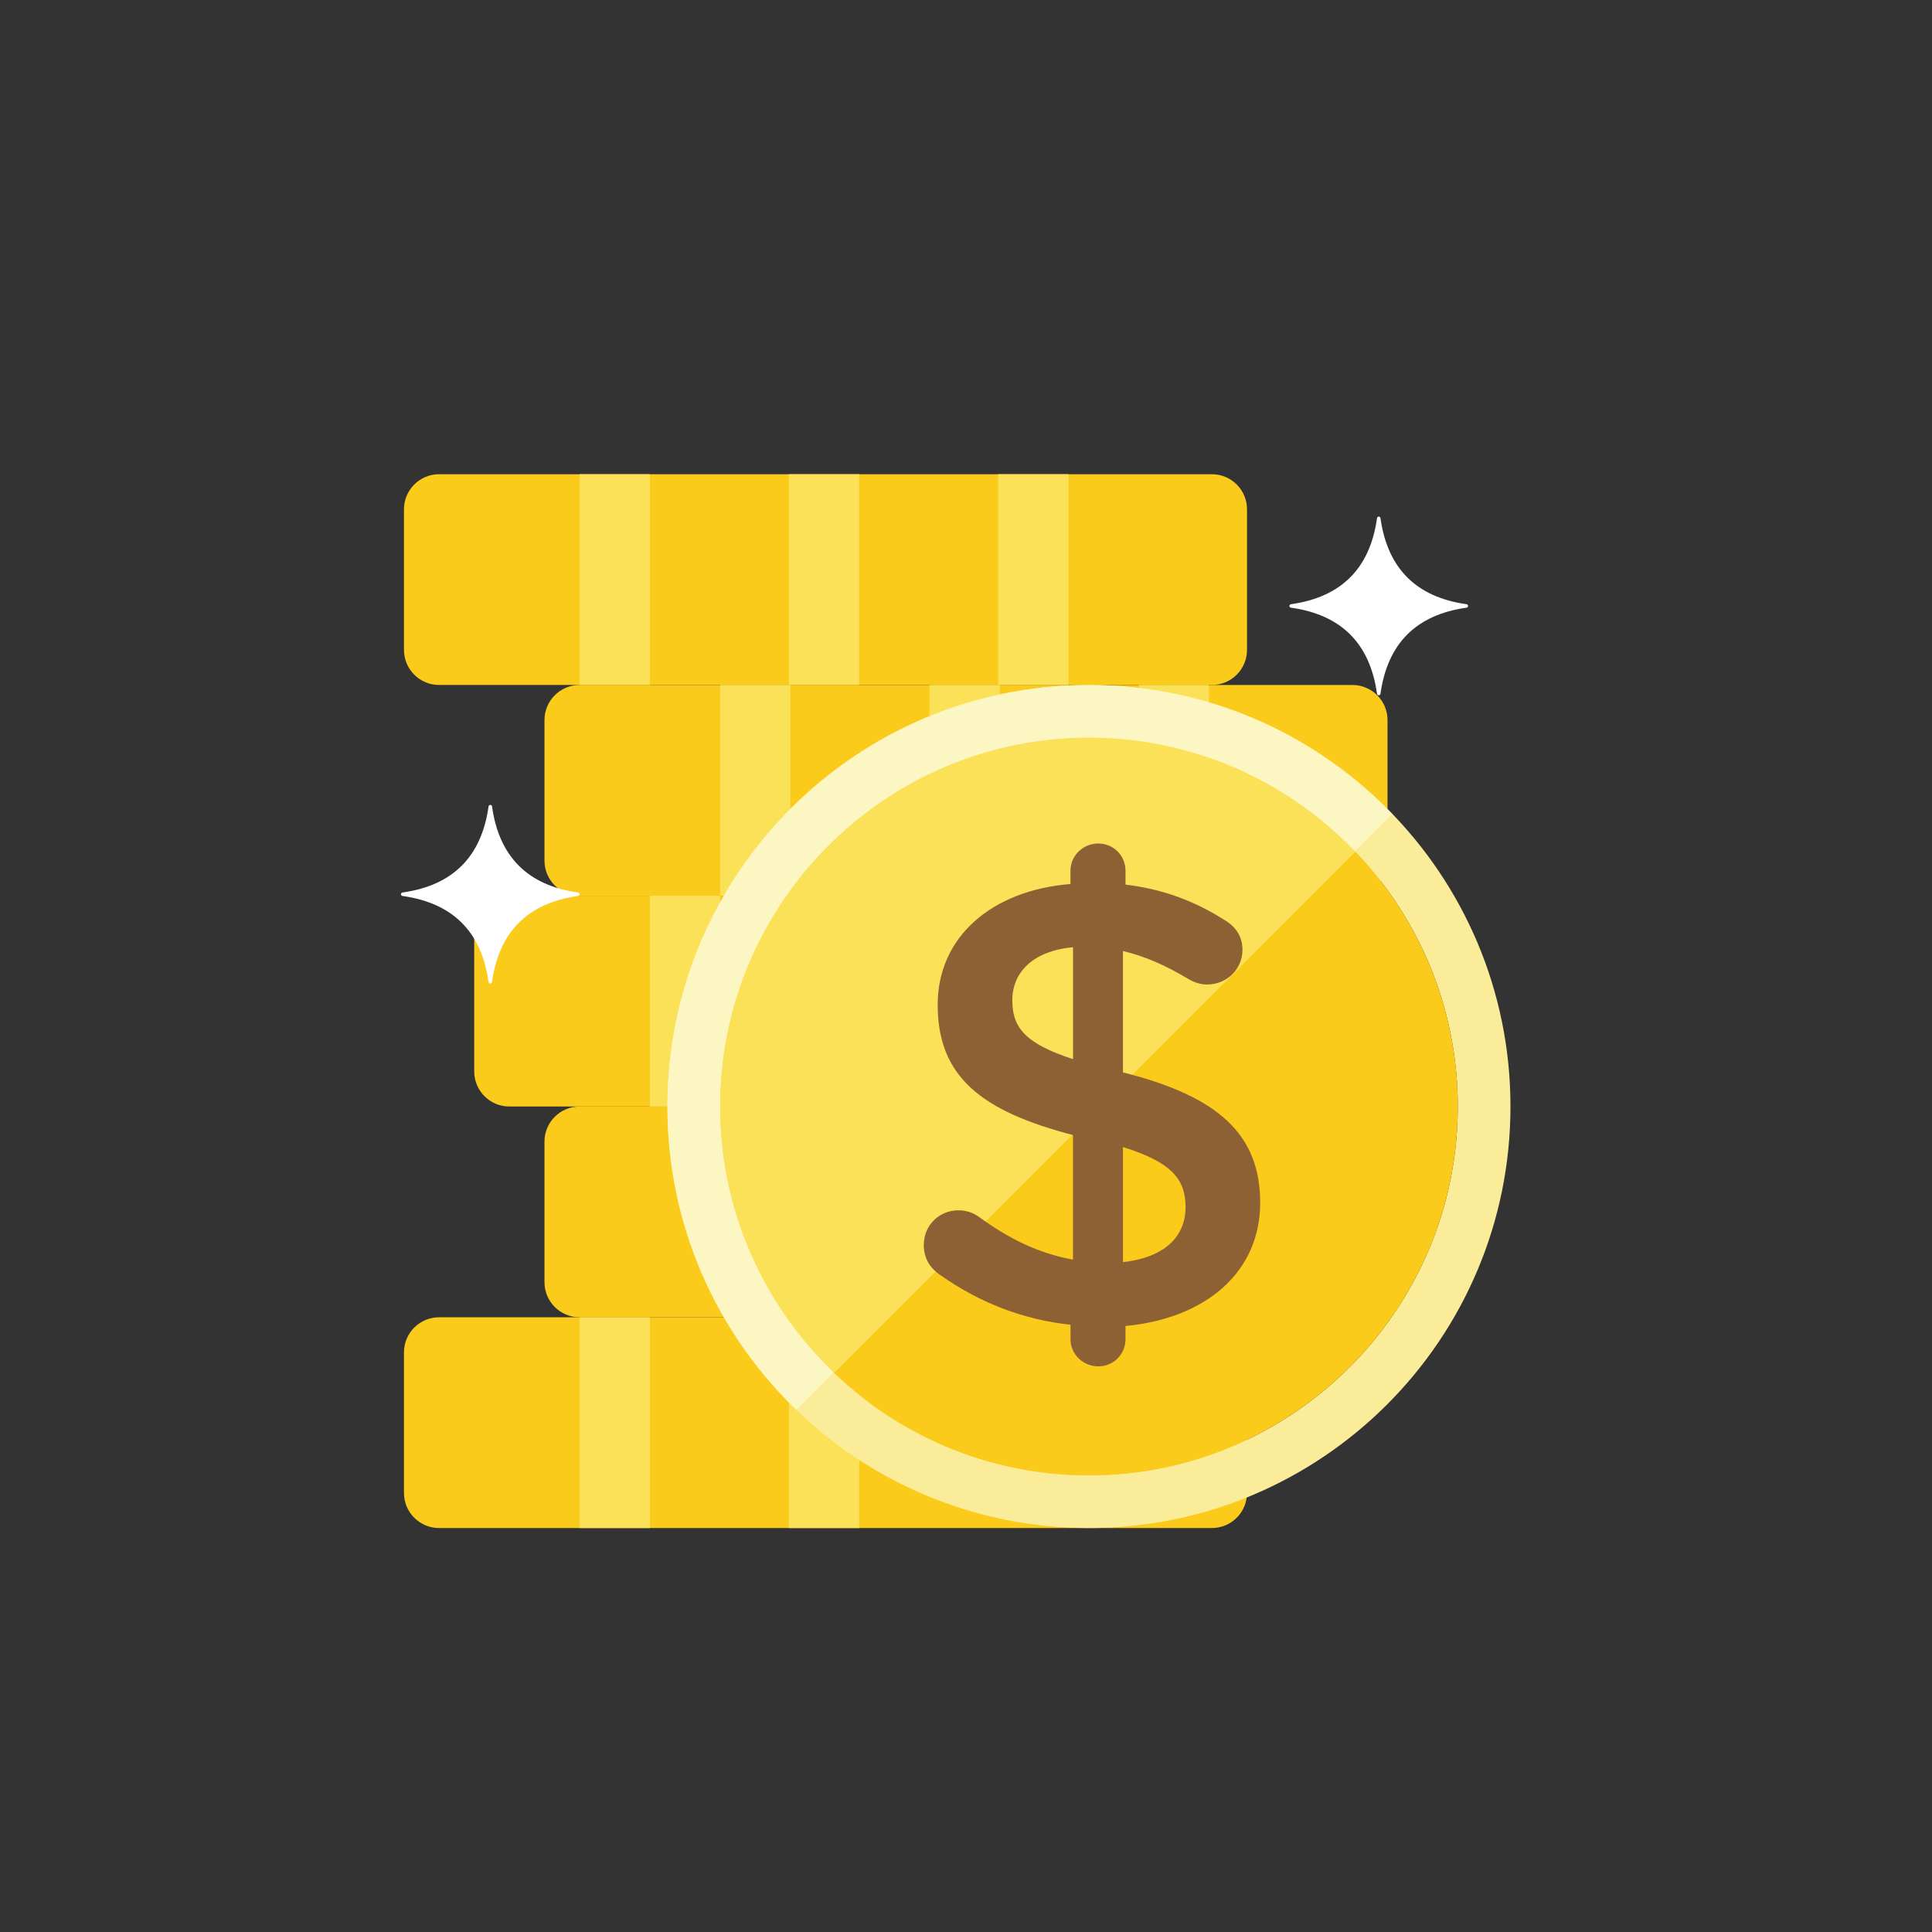 <?xml version="1.0" ?><!DOCTYPE svg  PUBLIC '-//W3C//DTD SVG 1.0//EN'  'http://www.w3.org/TR/2001/REC-SVG-20010904/DTD/svg10.dtd'><svg height="110px" style="enable-background:new 0 0 110 110;" version="1.0" viewBox="0 0 110 110" width="110px" xml:space="preserve" xmlns="http://www.w3.org/2000/svg" xmlns:xlink="http://www.w3.org/1999/xlink"><rect x="0" y="0" width="110" height="110" fill="#333333" stroke="none"/><g id="Multicolor"><g><path d="M71,37c0,1.105-0.895,2-2,2H25c-1.105,0-2-0.895-2-2v-8c0-1.105,0.895-2,2-2h44    c1.105,0,2,0.895,2,2V37z" style="fill:#FACB1B;"/><path d="M79,49c0,1.105-0.895,2-2,2H33c-1.105,0-2-0.895-2-2v-8c0-1.105,0.895-2,2-2h44    c1.105,0,2,0.895,2,2V49z" style="fill:#FACB1B;"/><path d="M75,61c0,1.105-0.895,2-2,2H29c-1.105,0-2-0.895-2-2v-8c0-1.105,0.895-2,2-2h44    c1.105,0,2,0.895,2,2V61z" style="fill:#FACB1B;"/><path d="M79,73c0,1.105-0.895,2-2,2H33c-1.105,0-2-0.895-2-2v-8c0-1.105,0.895-2,2-2h44    c1.105,0,2,0.895,2,2V73z" style="fill:#FACB1B;"/><path d="M71,85c0,1.105-0.895,2-2,2H25c-1.105,0-2-0.895-2-2v-8c0-1.105,0.895-2,2-2h44    c1.105,0,2,0.895,2,2V85z" style="fill:#FACB1B;"/><g><g><rect height="12" style="fill:#FBE158;" width="4" x="33" y="27"/></g></g><g><g><rect height="12" style="fill:#FBE158;" width="4" x="44.917" y="27"/></g></g><g><g><rect height="12" style="fill:#FBE158;" width="4" x="56.833" y="27"/></g></g><g><g><rect height="12" style="fill:#FBE158;" width="4" x="41" y="39"/></g></g><g><g><rect height="12" style="fill:#FBE158;" width="4" x="52.917" y="39"/></g></g><g><g><g><rect height="12" style="fill:#FBE158;" width="4" x="64.833" y="39"/></g></g></g><g><g><rect height="12" style="fill:#FBE158;" width="4" x="37" y="51"/></g></g><g><g><rect height="12" style="fill:#FBE158;" width="4" x="33" y="75"/></g></g><g><g><rect height="12" style="fill:#FBE158;" width="4" x="44.917" y="75"/></g></g><path d="M83.496,34.599c-2.863,0.403-4.495,2.035-4.897,4.897c-0.017,0.119-0.181,0.119-0.198,0    c-0.402-2.862-2.035-4.495-4.897-4.897c-0.119-0.017-0.119-0.181,0-0.198c2.863-0.403,4.495-2.035,4.897-4.897    c0.017-0.119,0.181-0.119,0.198,0c0.402,2.862,2.035,4.495,4.897,4.897C83.615,34.418,83.615,34.582,83.496,34.599z" style="fill:#FFFFFF;"/><path d="M32.911,51.013c-2.863,0.403-4.495,2.035-4.897,4.897c-0.017,0.119-0.181,0.119-0.198,0    c-0.402-2.862-2.035-4.495-4.897-4.897c-0.119-0.017-0.119-0.181,0-0.198c2.863-0.403,4.495-2.035,4.897-4.897    c0.017-0.119,0.181-0.119,0.198,0c0.402,2.862,2.035,4.495,4.897,4.897C33.03,50.833,33.03,50.997,32.911,51.013z" style="fill:#FFFFFF;"/><path d="M62,42c11.579,0,21,9.421,21,21s-9.421,21-21,21s-21-9.421-21-21S50.421,42,62,42 M62,39    c-13.255,0-24,10.745-24,24c0,13.255,10.745,24,24,24s24-10.745,24-24C86,49.745,75.255,39,62,39L62,39z" style="fill:#FBEC9A;"/><g><path d="M62,84c-11.579,0-21-9.421-21-21s9.421-21,21-21s21,9.421,21,21S73.579,84,62,84z" style="fill:#FACB1B;"/><path d="M62,42c-11.58,0-21,9.421-21,21c0,5.959,2.499,11.343,6.5,15.168L77.168,48.5     C73.343,44.499,67.959,42,62,42z" style="fill:#FBE158;"/></g><g><path d="M62.533,48.026c0.864,0,1.548,0.684,1.548,1.548v0.792c2.124,0.252,3.924,0.936,5.58,1.98     c0.576,0.324,1.08,0.864,1.08,1.728c0,1.116-0.9,1.98-2.016,1.98c-0.36,0-0.72-0.108-1.08-0.324     c-1.26-0.756-2.484-1.296-3.708-1.584v6.913c5.472,1.368,7.813,3.564,7.813,7.417c0,3.96-3.096,6.589-7.669,7.021v0.75     c0,0.864-0.684,1.548-1.548,1.548s-1.584-0.684-1.584-1.548v-0.822c-2.7-0.288-5.184-1.26-7.381-2.808     c-0.612-0.396-0.972-0.972-0.972-1.728c0-1.116,0.864-1.98,1.98-1.98c0.432,0,0.864,0.144,1.188,0.396     c1.692,1.224,3.348,2.052,5.328,2.412v-7.092c-5.257-1.368-7.704-3.348-7.704-7.417c0-3.852,3.06-6.516,7.56-6.876v-0.756     C60.949,48.71,61.669,48.026,62.533,48.026z M61.093,60.303v-6.372c-2.304,0.216-3.456,1.44-3.456,3.024     C57.637,58.467,58.321,59.403,61.093,60.303z M63.937,65.308v6.552c2.304-0.252,3.564-1.404,3.564-3.132     C67.502,67.144,66.709,66.172,63.937,65.308z" style="fill:#8E6134;"/></g><path d="M41,63c0-11.579,9.421-21,21-21c5.944,0,11.315,2.486,15.139,6.469l2.128-2.128    C74.902,41.817,68.782,39,62,39c-13.255,0-24,10.745-24,24c0,6.782,2.817,12.902,7.34,17.267l2.128-2.128    C43.486,74.315,41,68.944,41,63z" style="fill:#FCF6C2;"/></g></g></svg>